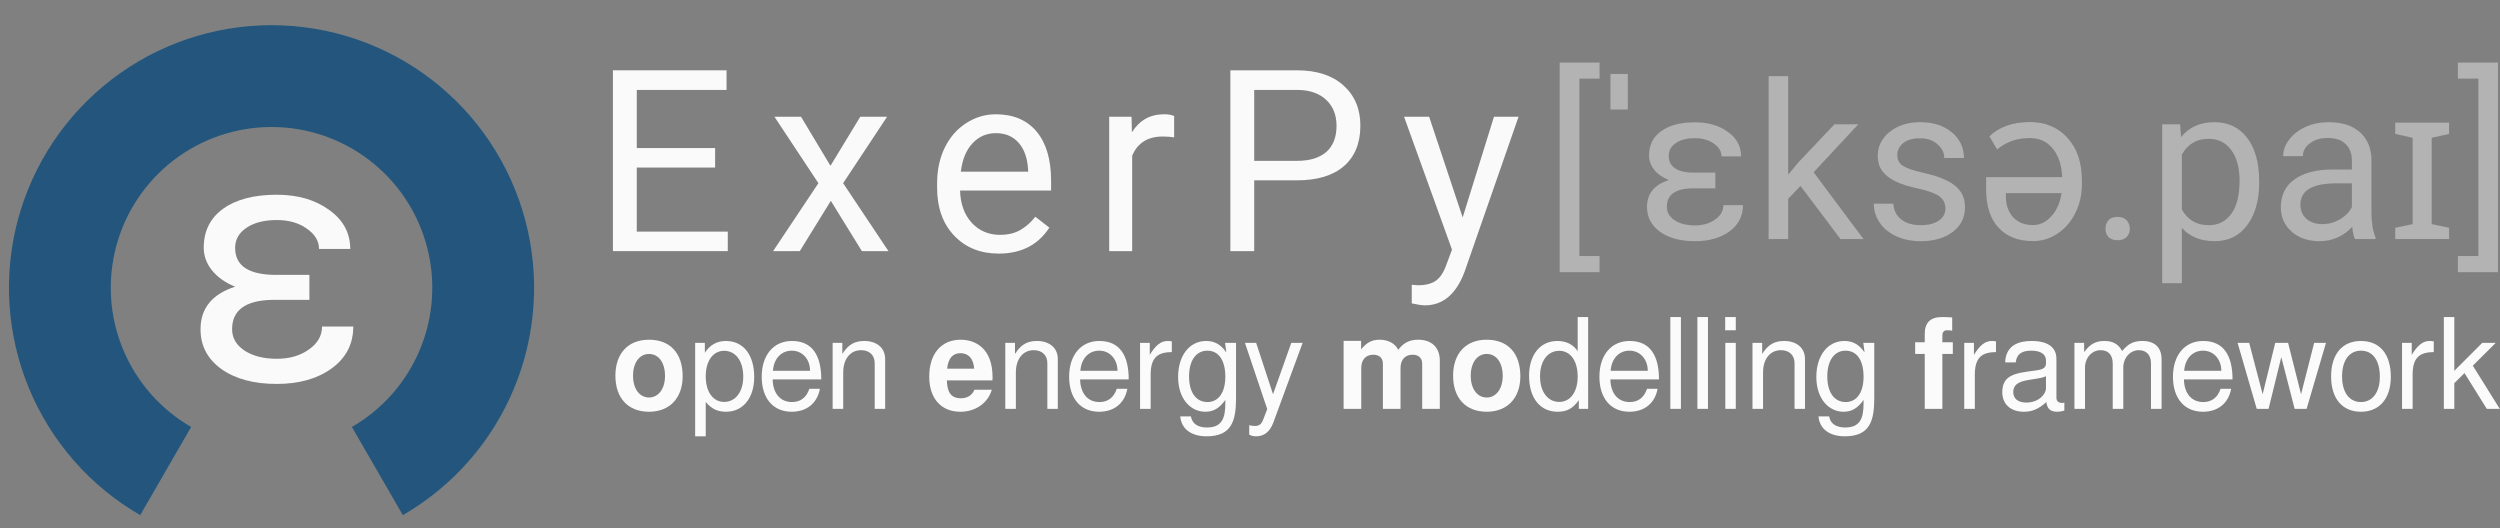 <svg width="3750" height="792" viewBox="0 0 3750 792" fill="none" xmlns="http://www.w3.org/2000/svg">
<rect x="0" y="0" width="3750" height="792" fill="#808080" stroke="none"/>
<g opacity="0.99">
<g opacity="0.99">
<g opacity="0.99">
<g opacity="0.99">
<mask id="mask0_1_2" style="mask-type:luminance" maskUnits="userSpaceOnUse" x="0" y="0" width="848" height="792">
<g opacity="0.99">
<path d="M0 0H847.222V791.667H0V0Z" fill="white"/>
</g>
</mask>
<g mask="url(#mask0_1_2)">
<path d="M248.541 706.58C241.038 702.249 233.725 697.618 226.602 692.687C219.479 687.757 212.569 682.544 205.872 677.048C199.175 671.552 192.714 665.791 186.489 659.767C180.264 653.742 174.295 647.472 168.584 640.959C162.872 634.446 157.435 627.71 152.275 620.751C147.114 613.793 142.247 606.635 137.672 599.278C133.097 591.922 128.831 584.39 124.873 576.684C120.915 568.978 117.278 561.123 113.963 553.119C110.648 545.115 107.665 536.989 105.015 528.741C102.365 520.493 100.057 512.151 98.09 503.714C96.123 495.277 94.504 486.774 93.233 478.204C91.962 469.635 91.043 461.028 90.476 452.383C89.91 443.739 89.697 435.085 89.839 426.423C89.981 417.761 90.477 409.12 91.326 400.498C92.175 391.877 93.375 383.304 94.926 374.781C96.477 366.258 98.374 357.812 100.616 349.444C102.859 341.076 105.439 332.814 108.358 324.657C111.276 316.5 114.523 308.476 118.099 300.585C121.674 292.694 125.566 284.963 129.775 277.391C133.983 269.818 138.494 262.43 143.307 255.227C148.12 248.024 153.219 241.03 158.605 234.244C163.991 227.459 169.645 220.904 175.567 214.581C181.489 208.258 187.66 202.188 194.079 196.37C200.498 190.553 207.144 185.007 214.017 179.733C220.89 174.46 227.967 169.475 235.248 164.781C242.529 160.087 249.99 155.698 257.63 151.614C265.271 147.53 273.065 143.765 281.013 140.32C288.962 136.874 297.038 133.759 305.241 130.974C313.445 128.19 321.748 125.745 330.152 123.64C338.556 121.535 347.031 119.777 355.579 118.366C364.126 116.955 372.717 115.896 381.351 115.188C389.986 114.48 398.634 114.126 407.298 114.126C415.961 114.126 424.61 114.481 433.244 115.189C441.878 115.897 450.469 116.956 459.016 118.368C467.564 119.779 476.039 121.537 484.443 123.642C492.846 125.748 501.15 128.192 509.353 130.977C517.557 133.762 525.633 136.877 533.581 140.323C541.529 143.769 549.324 147.534 556.964 151.618C564.604 155.702 572.065 160.091 579.345 164.786C586.626 169.481 593.703 174.465 600.576 179.738C607.449 185.013 614.095 190.559 620.514 196.376C626.933 202.194 633.103 208.265 639.025 214.588C644.947 220.911 650.601 227.465 655.987 234.251C661.372 241.037 666.471 248.032 671.284 255.235C676.097 262.438 680.608 269.826 684.816 277.399C689.024 284.971 692.916 292.703 696.491 300.594C700.066 308.485 703.313 316.509 706.231 324.666C709.15 332.823 711.73 341.085 713.972 349.453C716.214 357.821 718.111 366.267 719.661 374.79C721.212 383.314 722.412 391.886 723.261 400.507C724.11 409.129 724.605 417.771 724.747 426.433C724.889 435.095 724.676 443.748 724.109 452.392C723.542 461.037 722.623 469.644 721.352 478.214C720.081 486.783 718.462 495.286 716.494 503.723C714.527 512.16 712.218 520.502 709.568 528.75C706.918 536.998 703.935 545.124 700.62 553.127C697.304 561.131 693.667 568.986 689.709 576.692C685.751 584.398 681.484 591.929 676.909 599.286C672.334 606.643 667.466 613.8 662.306 620.759C657.145 627.717 651.708 634.452 645.996 640.965C640.284 647.479 634.315 653.748 628.09 659.773C621.865 665.798 615.404 671.557 608.707 677.053C602.01 682.549 595.1 687.762 587.976 692.692C580.853 697.623 573.54 702.253 566.037 706.585" stroke="#1F567D" stroke-width="152.779"/>
</g>
</g>
<mask id="mask1_1_2" style="mask-type:luminance" maskUnits="userSpaceOnUse" x="855" y="443" width="2895" height="348">
<g opacity="0.99">
<path d="M855.956 443.352H3750V790.574H855.956V443.352Z" fill="white"/>
</g>
</mask>
<g mask="url(#mask1_1_2)">
<path d="M973.349 509.577C942.182 509.577 923.104 530.166 923.104 563.599C923.104 597.221 942.182 617.621 973.538 617.621C1004.52 617.621 1023.97 597.032 1023.97 564.354C1023.97 529.788 1005.27 509.577 973.349 509.577ZM973.538 530.921C988.082 530.921 997.527 543.954 997.527 563.977C997.527 583.054 987.704 596.277 973.538 596.277C959.182 596.277 949.549 583.054 949.549 563.599C949.549 544.143 959.182 530.921 973.538 530.921Z" fill="white"/>
<path d="M1042.72 654.455H1058.59V602.888C1066.9 613.088 1076.16 617.621 1089 617.621C1114.5 617.621 1131.31 597.033 1131.31 565.488C1131.31 532.243 1115.07 511.466 1088.81 511.466C1075.4 511.466 1064.64 517.51 1057.27 529.221V514.299H1042.72V654.455ZM1086.17 526.199C1103.55 526.199 1114.88 541.499 1114.88 565.11C1114.88 587.588 1103.36 602.888 1086.17 602.888C1069.55 602.888 1058.59 587.777 1058.59 564.543C1058.59 541.31 1069.55 526.199 1086.17 526.199Z" fill="white"/>
<path d="M1231.91 569.077C1231.91 533.188 1218.5 511.466 1187.9 511.466C1160.33 511.466 1142.57 532.621 1142.57 565.11C1142.57 597.599 1159.76 617.621 1187.53 617.621C1210.19 617.621 1225.87 604.777 1229.84 583.244H1213.97C1209.63 596.277 1200.75 603.077 1188.09 603.077C1169.77 603.077 1159.38 589.288 1159 569.077H1231.91ZM1159.38 556.232C1160.7 537.91 1171.85 526.01 1187.71 526.01C1203.96 526.01 1215.1 539.232 1215.1 556.232H1159.38Z" fill="white"/>
<path d="M1248.95 514.299V613.277H1264.82V558.688C1264.82 538.477 1275.4 525.255 1291.64 525.255C1304.11 525.255 1312.04 532.81 1312.04 544.71V613.277H1327.72V538.477C1327.72 522.044 1315.44 511.466 1296.36 511.466C1281.63 511.466 1272.19 517.132 1263.5 530.921V514.299H1248.95Z" fill="white"/>
<path d="M1441.07 509.577C1411.8 509.577 1393.85 530.732 1393.85 564.921C1393.85 597.599 1411.61 617.621 1440.51 617.621C1463.36 617.621 1481.87 604.588 1487.73 584.565H1461.66C1458.45 592.688 1451.08 597.41 1441.45 597.41C1423.7 597.41 1420.86 584.377 1420.3 570.588H1488.67C1488.86 568.321 1488.86 567.377 1488.86 566.054C1488.86 520.91 1461.47 509.577 1441.07 509.577ZM1461.28 553.021H1420.67C1422.37 537.532 1428.98 529.788 1440.7 529.788C1452.97 529.788 1460.15 538.099 1461.28 553.021Z" fill="white"/>
<path d="M1507.94 514.299V613.277H1523.8V558.688C1523.8 538.477 1534.38 525.255 1550.63 525.255C1563.09 525.255 1571.03 532.81 1571.03 544.71V613.277H1586.7V538.477C1586.7 522.044 1574.43 511.466 1555.35 511.466C1540.61 511.466 1531.17 517.132 1522.48 530.921V514.299H1507.94Z" fill="white"/>
<path d="M1693.07 569.077C1693.07 533.188 1679.66 511.466 1649.06 511.466C1621.48 511.466 1603.72 532.621 1603.72 565.11C1603.72 597.599 1620.91 617.621 1648.68 617.621C1671.35 617.621 1687.02 604.777 1690.99 583.244H1675.12C1670.78 596.277 1661.9 603.077 1649.25 603.077C1630.92 603.077 1620.54 589.288 1620.16 569.077H1693.07ZM1620.54 556.232C1621.86 537.91 1633 526.01 1648.87 526.01C1665.11 526.01 1676.26 539.232 1676.26 556.232H1620.54Z" fill="white"/>
<path d="M1757.71 528.088V512.032C1755.06 511.654 1753.74 511.466 1751.66 511.466C1741.46 511.466 1733.72 517.51 1724.65 532.243V514.299H1710.11V613.277H1725.97V561.899C1725.97 534.132 1738.63 528.466 1757.71 528.088Z" fill="white"/>
<path d="M1807.96 617.621C1820.42 617.621 1829.11 612.333 1837.99 599.866V604.966C1837.99 627.632 1832.7 641.232 1810.41 641.232C1805.5 641.232 1789.07 640.666 1786.42 624.61H1770.37C1772.07 643.31 1786.61 654.454 1809.85 654.454C1847.43 654.454 1854.05 631.41 1854.05 597.032V514.299H1837.61L1839.5 528.654C1831.57 516.943 1821.94 511.466 1809.28 511.466C1784.16 511.466 1767.16 533.377 1767.16 565.488C1767.16 597.788 1785.48 617.621 1807.96 617.621ZM1810.98 526.01C1827.98 526.01 1837.99 540.366 1837.99 565.11C1837.99 588.721 1827.79 603.077 1811.17 603.077C1793.98 603.077 1783.59 588.532 1783.59 564.544C1783.59 540.744 1794.17 526.01 1810.98 526.01Z" fill="white"/>
<path d="M1936.93 514.299L1909.54 591.366L1884.23 514.299H1867.42L1900.85 613.655L1894.8 629.332C1892.16 636.321 1888.76 638.966 1882.15 638.966C1879.88 638.966 1877.24 638.588 1873.84 637.832V651.999C1877.05 653.699 1880.26 654.454 1884.42 654.454C1895.18 654.454 1904.44 648.599 1909.92 634.054L1953.93 514.299H1936.93Z" fill="white"/>
<path d="M2015.41 511.277V613.277H2041.86V552.077C2041.86 539.61 2048.66 532.055 2059.99 532.055C2068.87 532.055 2074.35 537.155 2074.35 545.277V613.277H2100.79V552.077C2100.79 539.61 2107.59 532.055 2118.92 532.055C2127.8 532.055 2133.28 537.155 2133.28 545.277V613.277H2159.73V541.121C2159.73 521.288 2147.64 509.577 2127.24 509.577C2114.39 509.577 2105.33 514.11 2097.39 524.688C2092.48 515.054 2082.28 509.577 2069.63 509.577C2057.91 509.577 2050.36 513.543 2041.67 523.932V511.277H2015.41Z" fill="white"/>
<path d="M2229.9 509.577C2198.74 509.577 2179.66 530.166 2179.66 563.599C2179.66 597.221 2198.74 617.621 2230.09 617.621C2261.07 617.621 2280.52 597.032 2280.52 564.354C2280.52 529.788 2261.82 509.577 2229.9 509.577ZM2230.09 530.921C2244.64 530.921 2254.08 543.954 2254.08 563.977C2254.08 583.054 2244.26 596.277 2230.09 596.277C2215.74 596.277 2206.1 583.054 2206.1 563.599C2206.1 544.143 2215.74 530.921 2230.09 530.921Z" fill="white"/>
<path d="M2382.2 475.577H2366.52V526.765C2359.91 516.754 2349.33 511.466 2336.11 511.466C2310.42 511.466 2293.61 532.054 2293.61 563.599C2293.61 597.032 2310.04 617.621 2336.68 617.621C2350.28 617.621 2359.72 612.521 2368.22 600.243V613.277H2382.2V475.577ZM2338.76 526.199C2355.76 526.199 2366.52 541.31 2366.52 564.921C2366.52 587.777 2355.57 602.888 2338.94 602.888C2321.57 602.888 2310.04 587.588 2310.04 564.543C2310.04 541.499 2321.57 526.199 2338.76 526.199Z" fill="white"/>
<path d="M2488.47 569.077C2488.47 533.188 2475.06 511.466 2444.46 511.466C2416.88 511.466 2399.12 532.621 2399.12 565.11C2399.12 597.599 2416.31 617.621 2444.08 617.621C2466.75 617.621 2482.42 604.777 2486.39 583.244H2470.52C2466.18 596.277 2457.3 603.077 2444.65 603.077C2426.32 603.077 2415.93 589.288 2415.56 569.077H2488.47ZM2415.93 556.232C2417.26 537.91 2428.4 526.01 2444.27 526.01C2460.51 526.01 2471.66 539.232 2471.66 556.232H2415.93Z" fill="white"/>
<path d="M2521.37 475.577H2505.51V613.277H2521.37V475.577Z" fill="white"/>
<path d="M2561.95 475.577H2546.09V613.277H2561.95V475.577Z" fill="white"/>
<path d="M2603.67 514.299H2587.99V613.277H2603.67V514.299ZM2603.67 475.577H2587.8V495.41H2603.67V475.577Z" fill="white"/>
<path d="M2628.73 514.299V613.277H2644.59V558.688C2644.59 538.477 2655.17 525.255 2671.42 525.255C2683.88 525.255 2691.82 532.81 2691.82 544.71V613.277H2707.49V538.477C2707.49 522.044 2695.22 511.466 2676.14 511.466C2661.4 511.466 2651.96 517.132 2643.27 530.921V514.299H2628.73Z" fill="white"/>
<path d="M2765.31 617.621C2777.78 617.621 2786.47 612.333 2795.35 599.866V604.966C2795.35 627.632 2790.06 641.232 2767.77 641.232C2762.86 641.232 2746.42 640.666 2743.78 624.61H2727.72C2729.42 643.31 2743.97 654.454 2767.2 654.454C2804.79 654.454 2811.4 631.41 2811.4 597.032V514.299H2794.97L2796.86 528.654C2788.92 516.943 2779.29 511.466 2766.64 511.466C2741.51 511.466 2724.51 533.377 2724.51 565.488C2724.51 597.788 2742.84 617.621 2765.31 617.621ZM2768.34 526.01C2785.34 526.01 2795.35 540.366 2795.35 565.11C2795.35 588.721 2785.15 603.077 2768.53 603.077C2751.34 603.077 2740.95 588.532 2740.95 564.544C2740.95 540.744 2751.53 526.01 2768.34 526.01Z" fill="white"/>
<path d="M2929.23 513.355H2913.55V503.343C2913.55 498.055 2915.82 495.41 2920.73 495.41C2923 495.41 2926.02 495.599 2928.28 495.977V476.143C2923.37 475.765 2916.76 475.577 2913.17 475.577C2895.61 475.577 2887.11 483.888 2887.11 501.077V513.354H2872.75V530.921H2887.11V613.277H2913.55V530.921H2929.23V513.355Z" fill="white"/>
<path d="M2993.97 528.088V512.032C2991.33 511.654 2990 511.466 2987.93 511.466C2977.73 511.466 2969.98 517.51 2960.91 532.243V514.299H2946.37V613.277H2962.24V561.899C2962.24 534.132 2974.89 528.466 2993.97 528.088Z" fill="white"/>
<path d="M3007.77 543.577H3023.63C3024.95 531.488 3032.13 526.01 3046.87 526.01C3061.03 526.01 3068.97 531.299 3068.97 540.744V544.899C3068.97 551.51 3065 554.344 3052.53 555.855C3023.63 559.632 3003.42 561.899 3003.42 588.343C3003.42 606.288 3015.89 617.621 3035.91 617.621C3048.38 617.621 3058.39 613.277 3069.53 603.077C3070.67 613.088 3075.58 617.621 3085.78 617.621C3088.99 617.621 3091.44 617.243 3096.54 615.921V604.021C3094.84 604.399 3094.09 604.399 3093.14 604.399C3087.67 604.399 3084.64 601.565 3084.64 596.654V538.476C3084.64 520.91 3071.8 511.465 3047.43 511.465C3029.68 511.465 3008.71 516.755 3007.77 543.577ZM3039.31 603.832C3027.03 603.832 3019.85 597.977 3019.85 587.966C3019.85 566.244 3052.91 571.721 3068.97 564.355V582.11C3068.97 591.555 3058.01 603.832 3039.31 603.832Z" fill="white"/>
<path d="M3111.65 514.299V613.277H3127.52V551.132C3127.52 536.777 3137.9 525.255 3150.75 525.255C3162.46 525.255 3169.07 532.432 3169.07 545.088V613.277H3184.94V551.132C3184.94 536.777 3195.33 525.255 3208.17 525.255C3219.69 525.255 3226.49 532.621 3226.49 545.088V613.277H3242.36V539.044C3242.36 521.288 3232.16 511.466 3213.65 511.466C3200.43 511.466 3192.49 515.432 3183.24 526.577C3177.38 515.999 3169.45 511.466 3156.6 511.466C3143.38 511.466 3134.69 516.377 3126.19 528.277V514.299H3111.65Z" fill="white"/>
<path d="M3348.8 569.077C3348.8 533.188 3335.39 511.466 3304.79 511.466C3277.21 511.466 3259.45 532.621 3259.45 565.11C3259.45 597.599 3276.64 617.621 3304.41 617.621C3327.08 617.621 3342.75 604.777 3346.72 583.244H3330.85C3326.51 596.277 3317.63 603.077 3304.98 603.077C3286.65 603.077 3276.26 589.288 3275.89 569.077H3348.8ZM3276.27 556.232C3277.59 537.91 3288.73 526.01 3304.6 526.01C3320.84 526.01 3331.99 539.232 3331.99 556.232H3276.27Z" fill="white"/>
<path d="M3459.9 613.277L3488.99 514.299H3471.24L3451.59 591.366L3432.14 514.299H3412.87L3393.98 591.366L3373.77 514.299H3356.39L3385.1 613.277H3402.86L3421.94 535.643L3441.96 613.277H3459.9Z" fill="white"/>
<path d="M3541.25 511.466C3513.48 511.466 3496.67 531.299 3496.67 564.543C3496.67 597.788 3513.29 617.621 3541.44 617.621C3569.21 617.621 3586.21 597.788 3586.21 565.299C3586.21 531.11 3569.77 511.466 3541.25 511.466ZM3541.44 526.01C3559.19 526.01 3569.77 540.555 3569.77 565.11C3569.77 588.344 3558.82 603.077 3541.44 603.077C3523.87 603.077 3513.11 588.532 3513.11 564.544C3513.11 540.744 3523.87 526.01 3541.44 526.01Z" fill="white"/>
<path d="M3650.65 528.088V512.032C3648.01 511.654 3646.69 511.466 3644.61 511.466C3634.41 511.466 3626.67 517.51 3617.6 532.243V514.299H3603.05V613.277H3618.92V561.899C3618.92 534.132 3631.58 528.466 3650.65 528.088Z" fill="white"/>
<path d="M3681.45 475.577H3665.77V613.277H3681.45V574.743L3696.75 559.632L3730.18 613.277H3749.64L3709.22 548.488L3743.59 514.299H3723.38L3681.45 556.232V475.577Z" fill="white"/>
</g>
<g opacity="0.99">
<mask id="mask2_1_2" style="mask-type:luminance" maskUnits="userSpaceOnUse" x="0" y="0" width="3750" height="792">
<g opacity="0.99">
<path d="M0 0H3750V791.667H0V0Z" fill="white"/>
</g>
</mask>
<g mask="url(#mask2_1_2)">
<path d="M2399.42 118.012H2369.02V384.07H2399.42V408.257H2339.42V93.825H2399.42V118.012Z" fill="#B3B3B3"/>
<path d="M2441.7 110.934V164.38H2415.63V110.934H2441.7Z" fill="#B3B3B3"/>
<path d="M2500.24 310.236C2500.24 318.404 2504.11 325.087 2511.86 330.285C2519.71 335.483 2529.89 338.083 2542.41 338.083C2554.4 338.083 2564.47 335.165 2572.64 329.331C2580.92 323.496 2585.05 316.282 2585.05 307.69H2614.49C2614.49 324.133 2607.7 337.287 2594.12 347.153C2580.65 356.912 2563.41 361.792 2542.41 361.792C2520.77 361.792 2503.37 357.125 2490.22 347.789C2477.06 338.348 2470.48 325.83 2470.48 310.236C2470.48 290.504 2481.36 277.138 2503.11 270.136C2493.77 266.317 2486.5 261.172 2481.3 254.701C2476.11 248.23 2473.51 241.122 2473.51 233.378C2473.51 217.678 2479.61 205.425 2491.81 196.62C2504.11 187.815 2520.98 183.413 2542.41 183.413C2562.14 183.413 2578.58 188.186 2591.74 197.734C2605 207.175 2611.63 219.428 2611.63 234.492H2582.19C2582.19 227.066 2578.37 220.701 2570.73 215.397C2563.2 209.987 2553.76 207.281 2542.41 207.281C2530.53 207.281 2520.98 209.721 2513.77 214.601C2506.66 219.375 2503.11 225.687 2503.11 233.537C2503.11 250.511 2516.05 258.997 2541.93 258.997H2573.12V282.548H2537.48C2512.65 283.184 2500.24 292.414 2500.24 310.236Z" fill="#B3B3B3"/>
<path d="M2700.73 278.888L2682.27 298.142V358.61H2652.83V114.193H2682.27V262.02L2698.02 243.085L2751.65 186.436H2787.45L2720.46 258.361L2795.25 358.61H2760.72L2700.73 278.888Z" fill="#B3B3B3"/>
<path d="M2918.08 312.941C2918.08 304.984 2915.06 298.832 2909.01 294.482C2903.07 290.027 2892.62 286.208 2877.66 283.025C2862.81 279.843 2850.98 276.024 2842.18 271.568C2833.48 267.113 2827.01 261.808 2822.77 255.656C2818.63 249.503 2816.56 242.183 2816.56 233.696C2816.56 219.587 2822.5 207.653 2834.38 197.893C2846.37 188.133 2861.65 183.254 2880.21 183.254C2899.73 183.254 2915.54 188.292 2927.63 198.37C2939.83 208.448 2945.93 221.338 2945.93 237.038H2916.33C2916.33 228.976 2912.88 222.027 2905.99 216.192C2899.2 210.358 2890.61 207.441 2880.21 207.441C2869.5 207.441 2861.12 209.774 2855.07 214.442C2849.02 219.11 2846 225.21 2846 232.742C2846 239.849 2848.81 245.206 2854.43 248.813C2860.05 252.42 2870.19 255.868 2884.83 259.156C2899.57 262.445 2911.51 266.37 2920.63 270.932C2929.75 275.493 2936.49 281.01 2940.84 287.481C2945.29 293.846 2947.52 301.643 2947.52 310.872C2947.52 326.254 2941.37 338.613 2929.06 347.948C2916.76 357.178 2900.79 361.792 2881.17 361.792C2867.37 361.792 2855.17 359.352 2844.57 354.472C2833.96 349.593 2825.63 342.803 2819.58 334.104C2813.64 325.299 2810.67 315.805 2810.67 305.621H2840.11C2840.64 315.487 2844.57 323.337 2851.89 329.172C2859.31 334.9 2869.07 337.764 2881.17 337.764C2892.3 337.764 2901.22 335.537 2907.9 331.081C2914.69 326.519 2918.08 320.473 2918.08 312.941Z" fill="#B3B3B3"/>
<path d="M3044.89 183.094C3068.23 183.094 3087.06 191.051 3101.38 206.963C3115.71 222.876 3122.87 244.039 3122.87 270.454V276.183C3122.87 291.989 3119.58 306.47 3113 319.624C3106.42 332.778 3097.41 343.121 3085.95 350.653C3074.49 358.079 3062.29 361.739 3049.35 361.633C3027.28 361.633 3010.05 354.897 2997.63 341.424C2985.33 327.951 2979.18 308.856 2979.18 284.139V265.68H3093.27C3092.53 247.858 3087.86 233.643 3079.27 223.035C3070.78 212.426 3059.32 207.122 3044.89 207.122C3025.16 207.122 3008.77 212.851 2995.72 224.308L2984.11 204.417C2998.96 190.202 3019.22 183.094 3044.89 183.094ZM3049.35 337.605C3059.75 337.605 3068.92 333.256 3076.88 324.557C3084.94 315.858 3090.09 304.242 3092.31 289.708H3008.77V293.846C3008.77 307.106 3012.38 317.714 3019.59 325.671C3026.91 333.627 3036.83 337.605 3049.35 337.605Z" fill="#B3B3B3"/>
<path d="M3158.18 343.175C3158.18 338.083 3159.67 333.839 3162.64 330.445C3165.71 327.05 3170.27 325.353 3176.32 325.353C3182.37 325.353 3186.93 327.05 3190.01 330.445C3193.19 333.839 3194.78 338.083 3194.78 343.175C3194.78 348.054 3193.19 352.139 3190.01 355.427C3186.93 358.716 3182.37 360.36 3176.32 360.36C3170.27 360.36 3165.71 358.716 3162.64 355.427C3159.67 352.139 3158.18 348.054 3158.18 343.175Z" fill="#B3B3B3"/>
<path d="M3388.75 274.432C3388.75 300.635 3382.75 321.746 3370.77 337.764C3358.78 353.783 3342.55 361.792 3322.07 361.792C3301.18 361.792 3284.73 355.162 3272.75 341.902V424.806H3243.31V186.436H3270.2L3271.63 205.531C3283.62 190.679 3300.27 183.254 3321.6 183.254C3342.28 183.254 3358.62 191.051 3370.61 206.645C3382.7 222.239 3388.75 243.933 3388.75 271.727V274.432ZM3359.31 271.091C3359.31 251.677 3355.17 236.348 3346.9 225.103C3338.62 213.859 3327.27 208.236 3312.85 208.236C3295.02 208.236 3281.66 216.139 3272.75 231.946V314.214C3281.55 329.914 3295.02 337.764 3313.16 337.764C3327.27 337.764 3338.46 332.195 3346.74 321.056C3355.12 309.811 3359.31 293.156 3359.31 271.091Z" fill="#B3B3B3"/>
<path d="M3532.43 358.61C3530.73 355.215 3529.35 349.168 3528.29 340.469C3514.6 354.685 3498.27 361.792 3479.28 361.792C3462.31 361.792 3448.36 357.018 3437.43 347.471C3426.61 337.817 3421.2 325.618 3421.2 310.872C3421.2 292.944 3427.99 279.047 3441.57 269.181C3455.25 259.209 3474.45 254.223 3499.17 254.223H3527.81V240.698C3527.81 230.408 3524.74 222.239 3518.58 216.192C3512.43 210.04 3503.36 206.963 3491.37 206.963C3480.87 206.963 3472.07 209.615 3464.96 214.919C3457.85 220.224 3454.3 226.642 3454.3 234.174H3424.7C3424.7 225.581 3427.72 217.306 3433.77 209.35C3439.92 201.288 3448.2 194.923 3458.59 190.255C3469.09 185.587 3480.61 183.254 3493.12 183.254C3512.96 183.254 3528.5 188.239 3539.75 198.211C3550.99 208.077 3556.83 221.709 3557.25 239.107V318.351C3557.25 334.157 3559.27 346.728 3563.3 356.064V358.61H3532.43ZM3483.58 336.173C3492.8 336.173 3501.56 333.786 3509.83 329.012C3518.11 324.239 3524.1 318.033 3527.81 310.395V275.069H3504.74C3468.67 275.069 3450.64 285.624 3450.64 306.735C3450.64 315.964 3453.71 323.178 3459.87 328.376C3466.02 333.574 3473.92 336.173 3483.58 336.173Z" fill="#B3B3B3"/>
<path d="M3673.66 183.933V200.879L3647.59 206.745V336.123L3673.66 341.663V358.61H3592.84V341.663L3618.91 336.123V206.745L3592.84 200.879V183.933H3673.66Z" fill="#B3B3B3"/>
<path d="M3686.82 93.825H3746.97V408.257H3686.82V384.07H3717.53V118.012H3686.82V93.825Z" fill="#B3B3B3"/>
<path d="M1072.68 251.318H955.152V347.424H1091.67V376.665H919.392V105.482H1089.81V134.91H955.152V222.076H1072.68V251.318Z" fill="white"/>
<path d="M1245.69 248.71L1290.39 175.14H1330.62L1264.68 274.785L1332.67 376.665H1292.81L1246.24 301.233L1199.68 376.665H1159.64L1227.62 274.785L1161.69 175.14H1201.54L1245.69 248.71Z" fill="white"/>
<path d="M1498.04 380.39C1470.72 380.39 1448.5 371.45 1431.36 353.57C1414.23 335.566 1405.66 311.539 1405.66 281.49V275.158C1405.66 255.167 1409.45 237.349 1417.02 221.704C1424.72 205.934 1435.4 193.642 1449.06 184.826C1462.84 175.885 1477.74 171.415 1493.76 171.415C1519.96 171.415 1540.32 180.045 1554.85 197.304C1569.37 214.564 1576.64 239.273 1576.64 271.433V285.774H1440.12C1440.61 305.641 1446.39 321.721 1457.44 334.014C1468.61 346.182 1482.77 352.266 1499.9 352.266C1512.07 352.266 1522.38 349.783 1530.82 344.816C1539.26 339.849 1546.65 333.269 1552.98 325.073L1574.03 341.464C1557.14 367.415 1531.81 380.39 1498.04 380.39ZM1493.76 199.726C1479.85 199.726 1468.18 204.817 1458.74 214.998C1449.3 225.056 1443.47 239.211 1441.23 257.464H1542.18V254.856C1541.19 237.349 1536.47 223.814 1528.03 214.253C1519.58 204.568 1508.16 199.726 1493.76 199.726Z" fill="white"/>
<path d="M1761.2 206.058C1755.98 205.189 1750.33 204.755 1744.25 204.755C1721.65 204.755 1706.31 214.378 1698.24 233.624V376.665H1663.79V175.14H1697.31L1697.87 198.422C1709.17 180.418 1725.19 171.415 1745.92 171.415C1752.63 171.415 1757.72 172.285 1761.2 174.023V206.058Z" fill="white"/>
<path d="M1881.31 270.502V376.665H1845.55V105.482H1945.57C1975.25 105.482 1998.47 113.056 2015.23 128.205C2032.12 143.353 2040.56 163.407 2040.56 188.364C2040.56 214.688 2032.3 234.989 2015.79 249.269C1999.4 263.424 1975.87 270.502 1945.2 270.502H1881.31ZM1881.31 241.26H1945.57C1964.69 241.26 1979.34 236.79 1989.53 227.85C1999.71 218.786 2004.8 205.748 2004.8 188.737C2004.8 172.595 1999.71 159.681 1989.53 149.996C1979.34 140.311 1965.37 135.282 1947.62 134.91H1881.31V241.26Z" fill="white"/>
<path d="M2194.01 326.191L2240.95 175.14H2277.82L2196.8 407.769C2184.26 441.295 2164.33 458.057 2137.02 458.057L2130.5 457.499L2117.65 455.077V427.14L2126.96 427.885C2138.63 427.885 2147.7 425.525 2154.15 420.807C2160.73 416.089 2166.13 407.459 2170.36 394.918L2177.99 374.43L2106.1 175.14H2143.72L2194.01 326.191Z" fill="white"/>
</g>
</g>
<g opacity="0.99">
<mask id="mask3_1_2" style="mask-type:luminance" maskUnits="userSpaceOnUse" x="0" y="0" width="3750" height="792">
<g opacity="0.99">
<path d="M0 0H3750V791.667H0V0Z" fill="white"/>
</g>
</mask>
<g mask="url(#mask3_1_2)">
<path d="M348.136 493.868C348.136 506.865 354.297 517.498 366.618 525.768C379.108 534.039 395.311 538.174 415.227 538.174C434.299 538.174 450.334 533.532 463.33 524.249C476.495 514.966 483.078 503.489 483.078 489.818H529.915C529.915 515.979 519.113 536.908 497.509 552.605C476.073 568.133 448.646 575.897 415.227 575.897C380.795 575.897 353.115 568.47 332.186 553.617C311.257 538.596 300.792 518.679 300.792 493.868C300.792 462.475 318.093 441.208 352.693 430.069C337.84 423.992 326.279 415.806 318.008 405.511C309.738 395.215 305.603 383.907 305.603 371.585C305.603 346.606 315.308 327.111 334.718 313.102C354.297 299.093 381.133 292.089 415.227 292.089C446.621 292.089 472.782 299.684 493.711 314.875C514.809 329.896 525.358 349.391 525.358 373.358H478.521C478.521 361.543 472.444 351.416 460.292 342.977C448.308 334.369 433.287 330.065 415.227 330.065C396.323 330.065 381.133 333.947 369.656 341.711C358.347 349.306 352.693 359.349 352.693 371.839C352.693 398.844 373.285 412.346 414.468 412.346H464.09V449.816H407.379C367.884 450.829 348.136 465.513 348.136 493.868Z" fill="white"/>
</g>
</g>
</g>
</g>
</g>
</svg>
